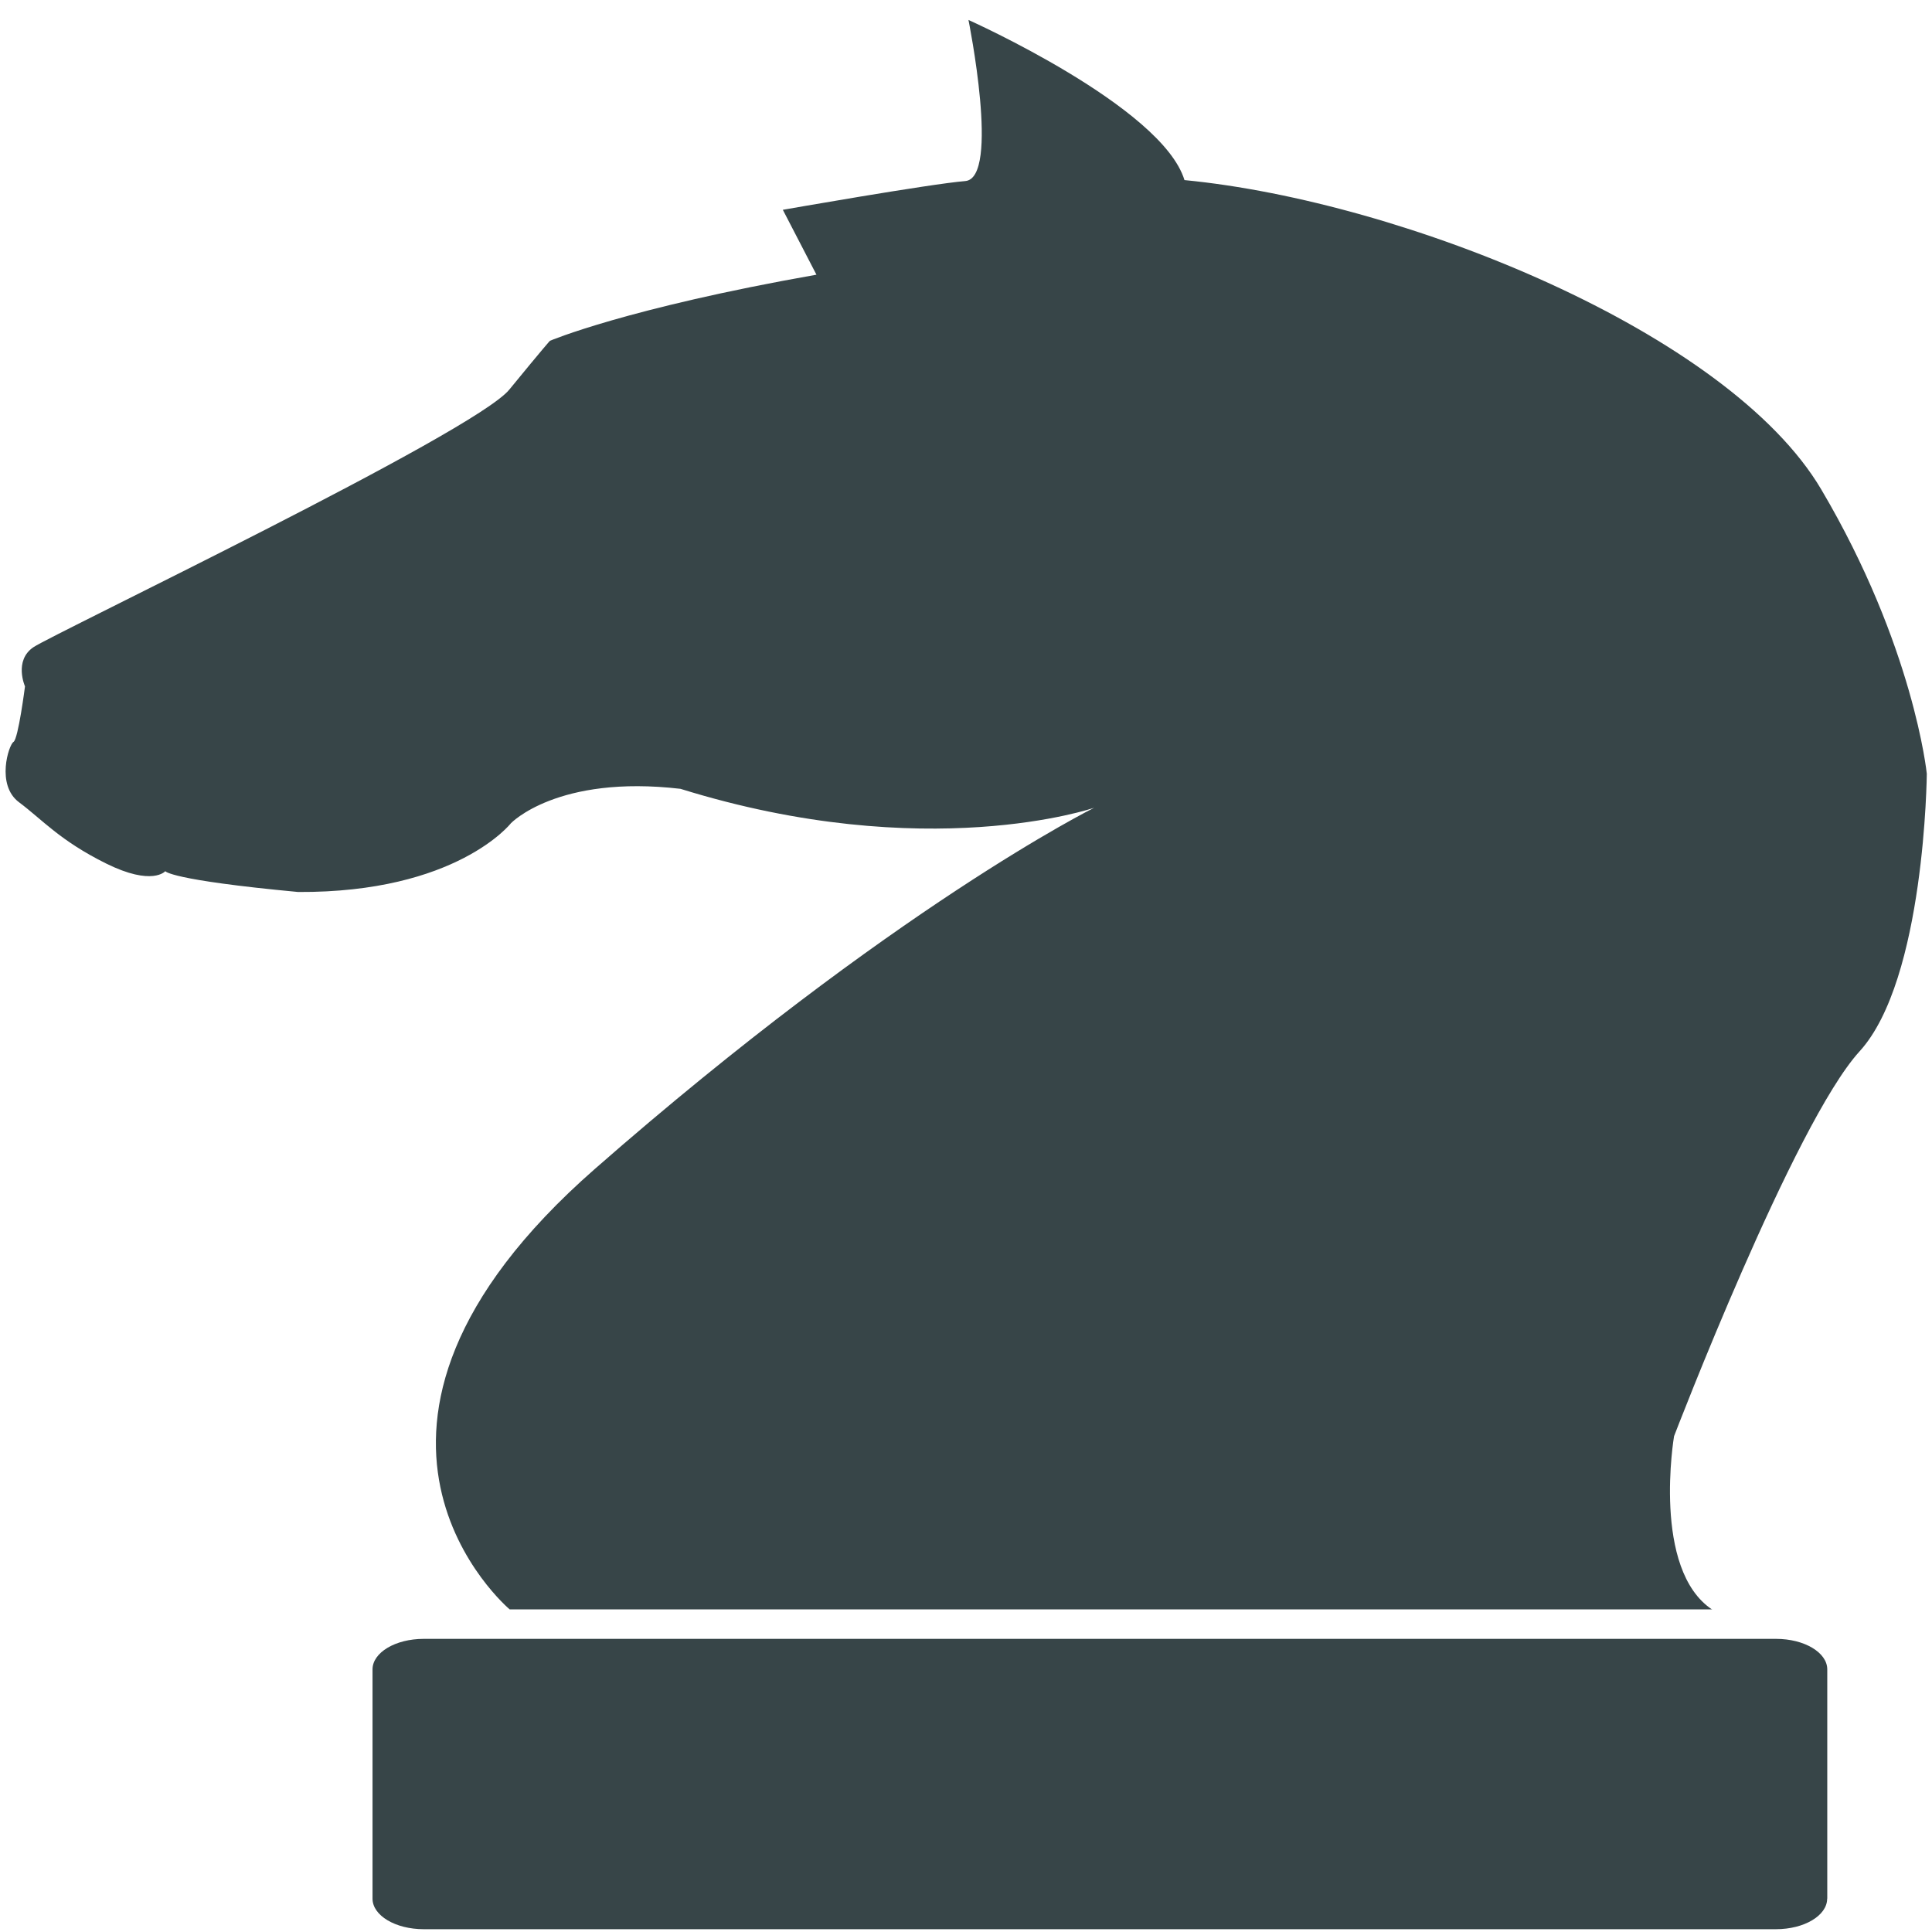 <?xml version="1.0" encoding="UTF-8" standalone="no"?>
<svg
   xmlns:dc="http://purl.org/dc/elements/1.1/"
   xmlns:cc="http://creativecommons.org/ns#"
   xmlns:rdf="http://www.w3.org/1999/02/22-rdf-syntax-ns#"
   xmlns:svg="http://www.w3.org/2000/svg"
   xmlns="http://www.w3.org/2000/svg"
   xmlns:xlink="http://www.w3.org/1999/xlink"
   xmlns:sodipodi="http://sodipodi.sourceforge.net/DTD/sodipodi-0.dtd"
   xmlns:inkscape="http://www.inkscape.org/namespaces/inkscape"
   viewBox="0 0 48 48"
   id="svg2"
   version="1.1"
   inkscape:version="0.91 r13725"
   sodipodi:docname="chess.svg">
  <sodipodi:namedview
     pagecolor="#ffffff"
     bordercolor="#666666"
     borderopacity="1"
     objecttolerance="10"
     gridtolerance="10"
     guidetolerance="10"
     inkscape:pageopacity="0"
     inkscape:pageshadow="2"
     inkscape:window-width="1280"
     inkscape:window-height="694"
     id="namedview38"
     showgrid="false"
     inkscape:zoom="4.9166667"
     inkscape:cx="-9.1525424"
     inkscape:cy="24"
     inkscape:window-x="0"
     inkscape:window-y="0"
     inkscape:window-maximized="1"
     inkscape:current-layer="svg2" />
  <defs
     id="defs4">
    <linearGradient
       id="4">
      <stop
         stop-color="#828282"
         id="stop7" />
      <stop
         offset="1"
         stop-color="#bfbfbf"
         id="stop9" />
    </linearGradient>
    <linearGradient
       id="5">
      <stop
         stop-color="#cdced2"
         id="stop12" />
      <stop
         offset="1"
         stop-color="#f1f1f1"
         id="stop14" />
    </linearGradient>
    <linearGradient
       xlink:href="#5"
       id="3"
       gradientUnits="userSpaceOnUse"
       gradientTransform="matrix(-1.002,-4e-5,-4e-5,-0.952,47.19,407.4)"
       x1="-11.01"
       y1="149.74"
       x2="-9.467"
       y2="229.32" />
    <linearGradient
       gradientTransform="matrix(1.002,0.001,0.001,-0.952,-0.497,407.36)"
       xlink:href="#4"
       id="1"
       gradientUnits="userSpaceOnUse"
       x1="-9.963"
       y1="153.58"
       x2="-9.702"
       y2="229.84" />
    <linearGradient
       xlink:href="#4"
       id="0"
       x1="51.42"
       y1="220.85"
       x2="49.907"
       y2="153.6"
       gradientUnits="userSpaceOnUse" />
    <linearGradient
       xlink:href="#5"
       id="2"
       gradientUnits="userSpaceOnUse"
       gradientTransform="matrix(1.002,4e-5,4e-5,0.952,0.292,11.945)"
       x1=".958"
       y1="217.25"
       x2="1.065"
       y2="152.85" />
  </defs>
  <g
     style="fill:#374548"
     id="g32"
     transform="matrix(2.694,0,0,1.612,-15.632,0.496)">
    <path
       inkscape:connector-curvature="0"
       id="path34"
       d="m 21.595,24.502 c -0.562,-0.617 -0.354,-2.674 -0.354,-2.674 0,0 1.107,-4.826 1.711,-5.932 0.604,-1.105 0.62,-4.278 0.62,-4.278 0,0 -0.118,-1.963 -0.974,-4.384 C 21.742,4.814 18.746,2.794 16.726,2.468 16.519,1.333 14.734,0 14.734,0 c 0,0 0.295,2.439 -0.03,2.483 -0.325,0.044 -1.682,0.443 -1.682,0.443 l 0.31,1 c -1.756,0.518 -2.458,1.019 -2.458,1.019 0,0 -0.05,0.089 -0.375,0.753 -0.325,0.664 -4.205,3.762 -4.388,3.969 -0.183,0.207 -0.078,0.604 -0.078,0.604 0,0 -0.062,0.812 -0.106,0.856 -0.044,0.045 -0.163,0.664 0.051,0.93 0.214,0.267 0.376,0.59 0.803,0.944 0.428,0.354 0.546,0.118 0.546,0.118 0,0 0.036,0.135 1.225,0.321 1.461,0.013 1.962,-1.059 1.962,-1.059 0,0 0.428,-0.752 1.564,-0.531 2.272,1.181 3.815,0.292 3.815,0.292 0,0 -1.849,1.532 -4.603,5.564 -2.754,4.03 -0.787,6.791 -0.787,6.791 l 11.09,0 z"
       style="fill:#374548" />
    <path
       inkscape:connector-curvature="0"
       id="path36"
       d="m 22.653,28.955 c 0,0.26 -0.211,0.471 -0.472,0.471 l -12.471,0 c -0.261,0 -0.472,-0.211 -0.472,-0.471 l 0,-3.533 c 0,-0.26 0.211,-0.471 0.472,-0.471 l 12.472,0 c 0.261,0 0.472,0.211 0.472,0.471 l 0,3.533"
       style="fill:#374548" />
  </g>
</svg>
